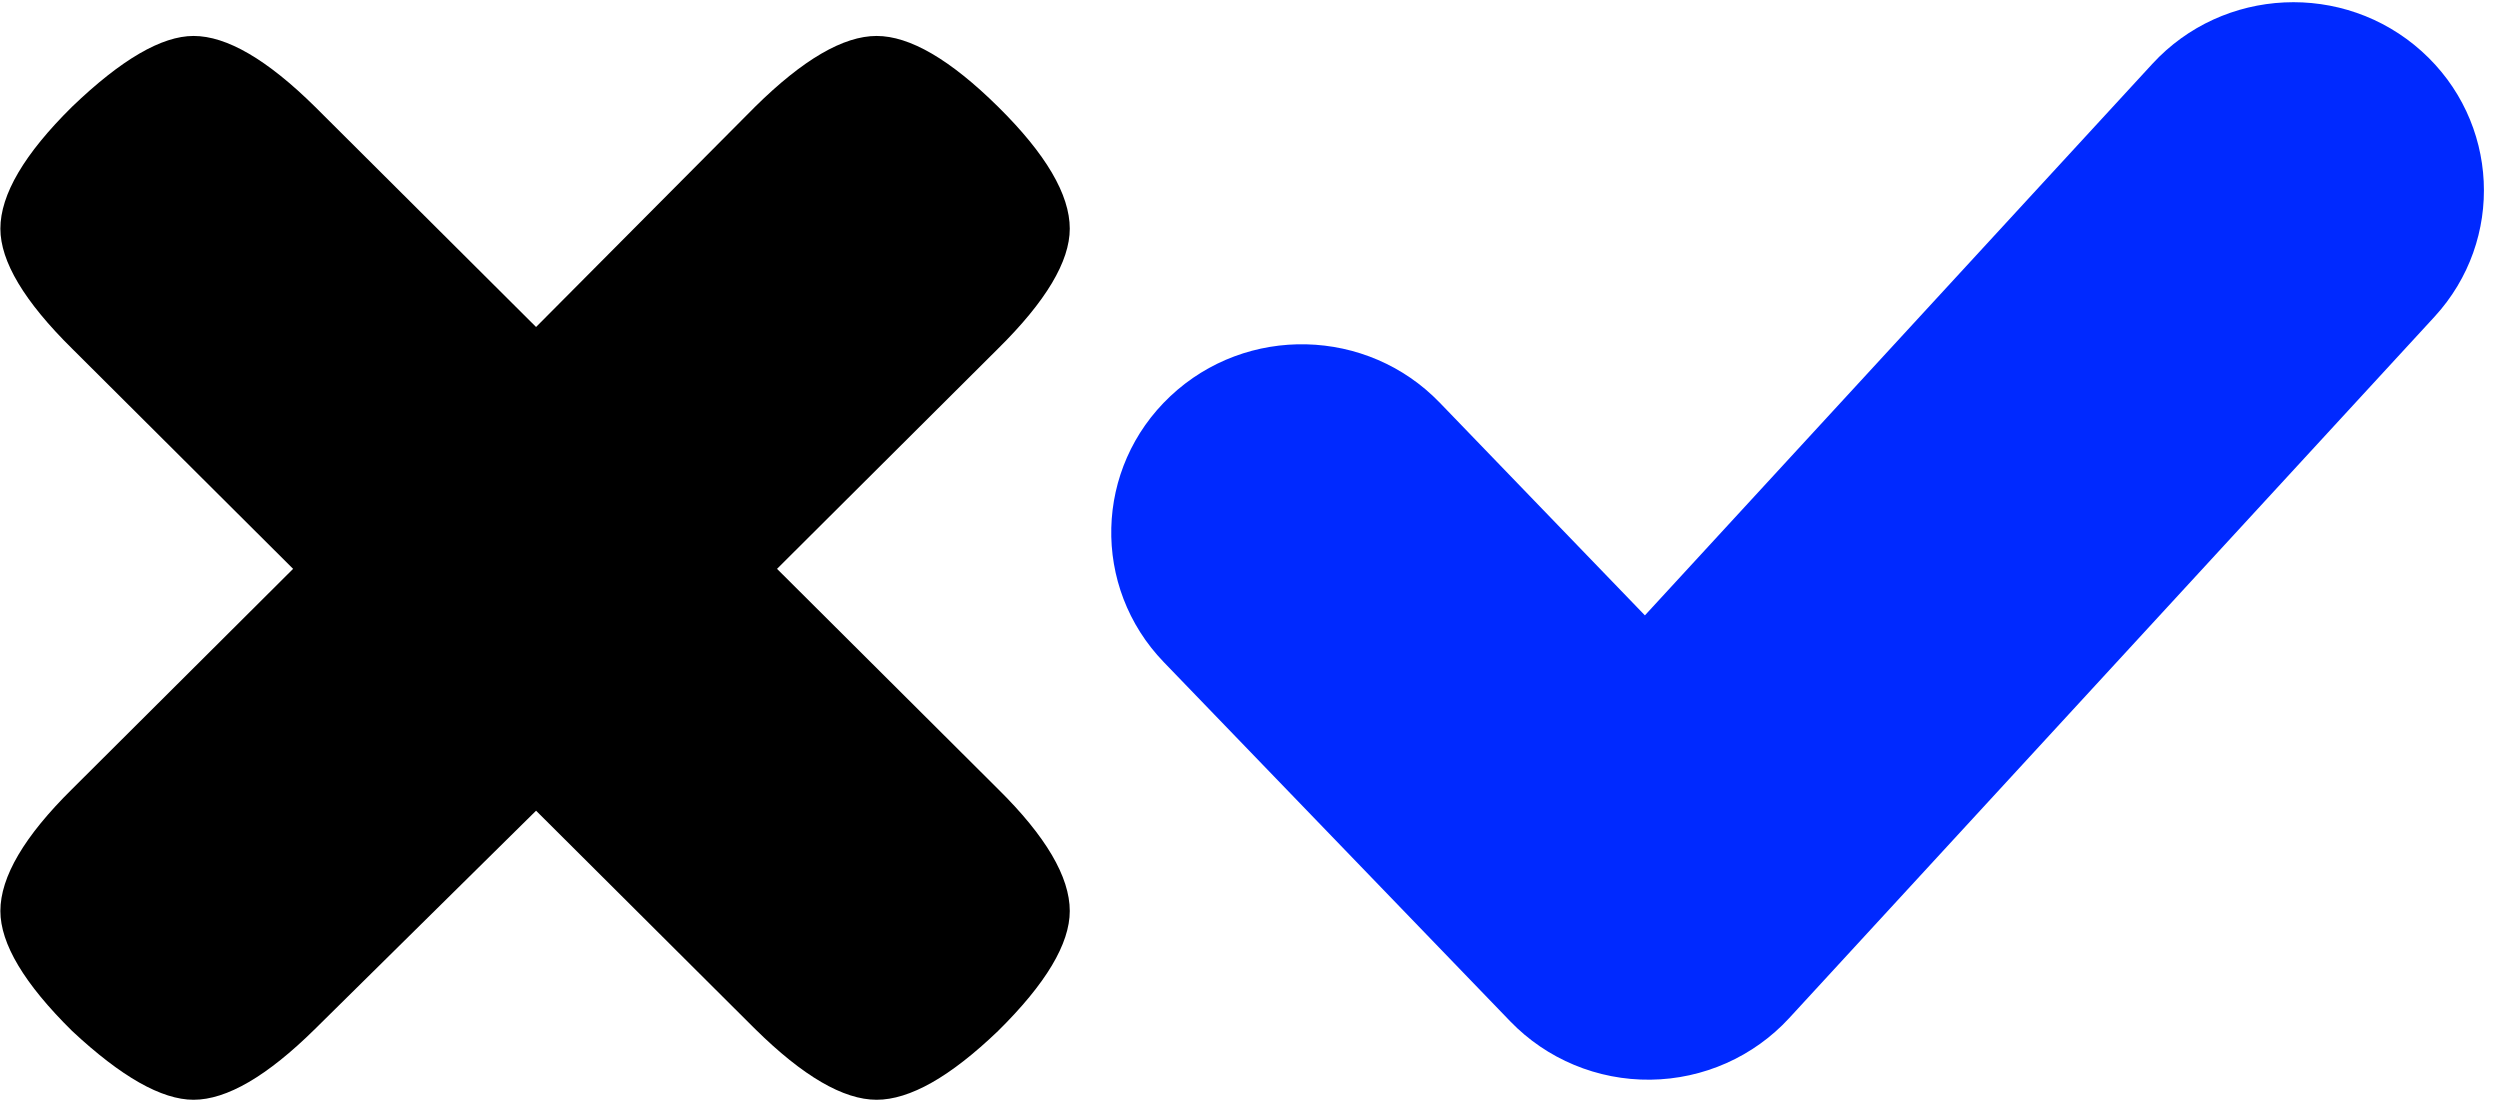 <svg width="152" height="67" viewBox="0 0 152 67" fill="none" xmlns="http://www.w3.org/2000/svg">
<path d="M47.243 34.586L60.683 47.976C63.589 50.845 65.042 53.316 65.042 55.389C65.042 57.381 63.589 59.812 60.683 62.681C57.777 65.471 55.315 66.866 53.297 66.866C51.279 66.866 48.817 65.431 45.911 62.562L32.593 49.291L19.153 62.562C16.247 65.431 13.785 66.866 11.767 66.866C9.83 66.866 7.368 65.471 4.382 62.681C1.476 59.812 0.023 57.381 0.023 55.389C0.023 53.316 1.476 50.845 4.382 47.976L17.821 34.586L4.382 21.196C1.476 18.326 0.023 15.895 0.023 13.903C0.023 11.831 1.476 9.36 4.382 6.49C7.368 3.621 9.83 2.186 11.767 2.186C13.785 2.186 16.247 3.621 19.153 6.49L32.593 19.881L45.911 6.49C48.817 3.621 51.279 2.186 53.297 2.186C55.315 2.186 57.777 3.621 60.683 6.49C63.589 9.36 65.042 11.831 65.042 13.903C65.042 15.895 63.589 18.326 60.683 21.196L47.243 34.586Z" fill="black"/>
<path fill-rule="evenodd" clip-rule="evenodd" d="M147.228 3.107C151.963 7.355 152.315 14.589 148.012 19.265L108.784 61.899C106.621 64.251 103.564 65.608 100.347 65.645C97.129 65.683 94.041 64.397 91.822 62.096L70.759 40.259C66.347 35.684 66.526 28.444 71.159 24.087C75.791 19.73 83.124 19.907 87.536 24.482L100.01 37.414L130.865 3.881C135.166 -0.795 142.493 -1.141 147.228 3.107Z" fill="#0029FF"/>
</svg>
